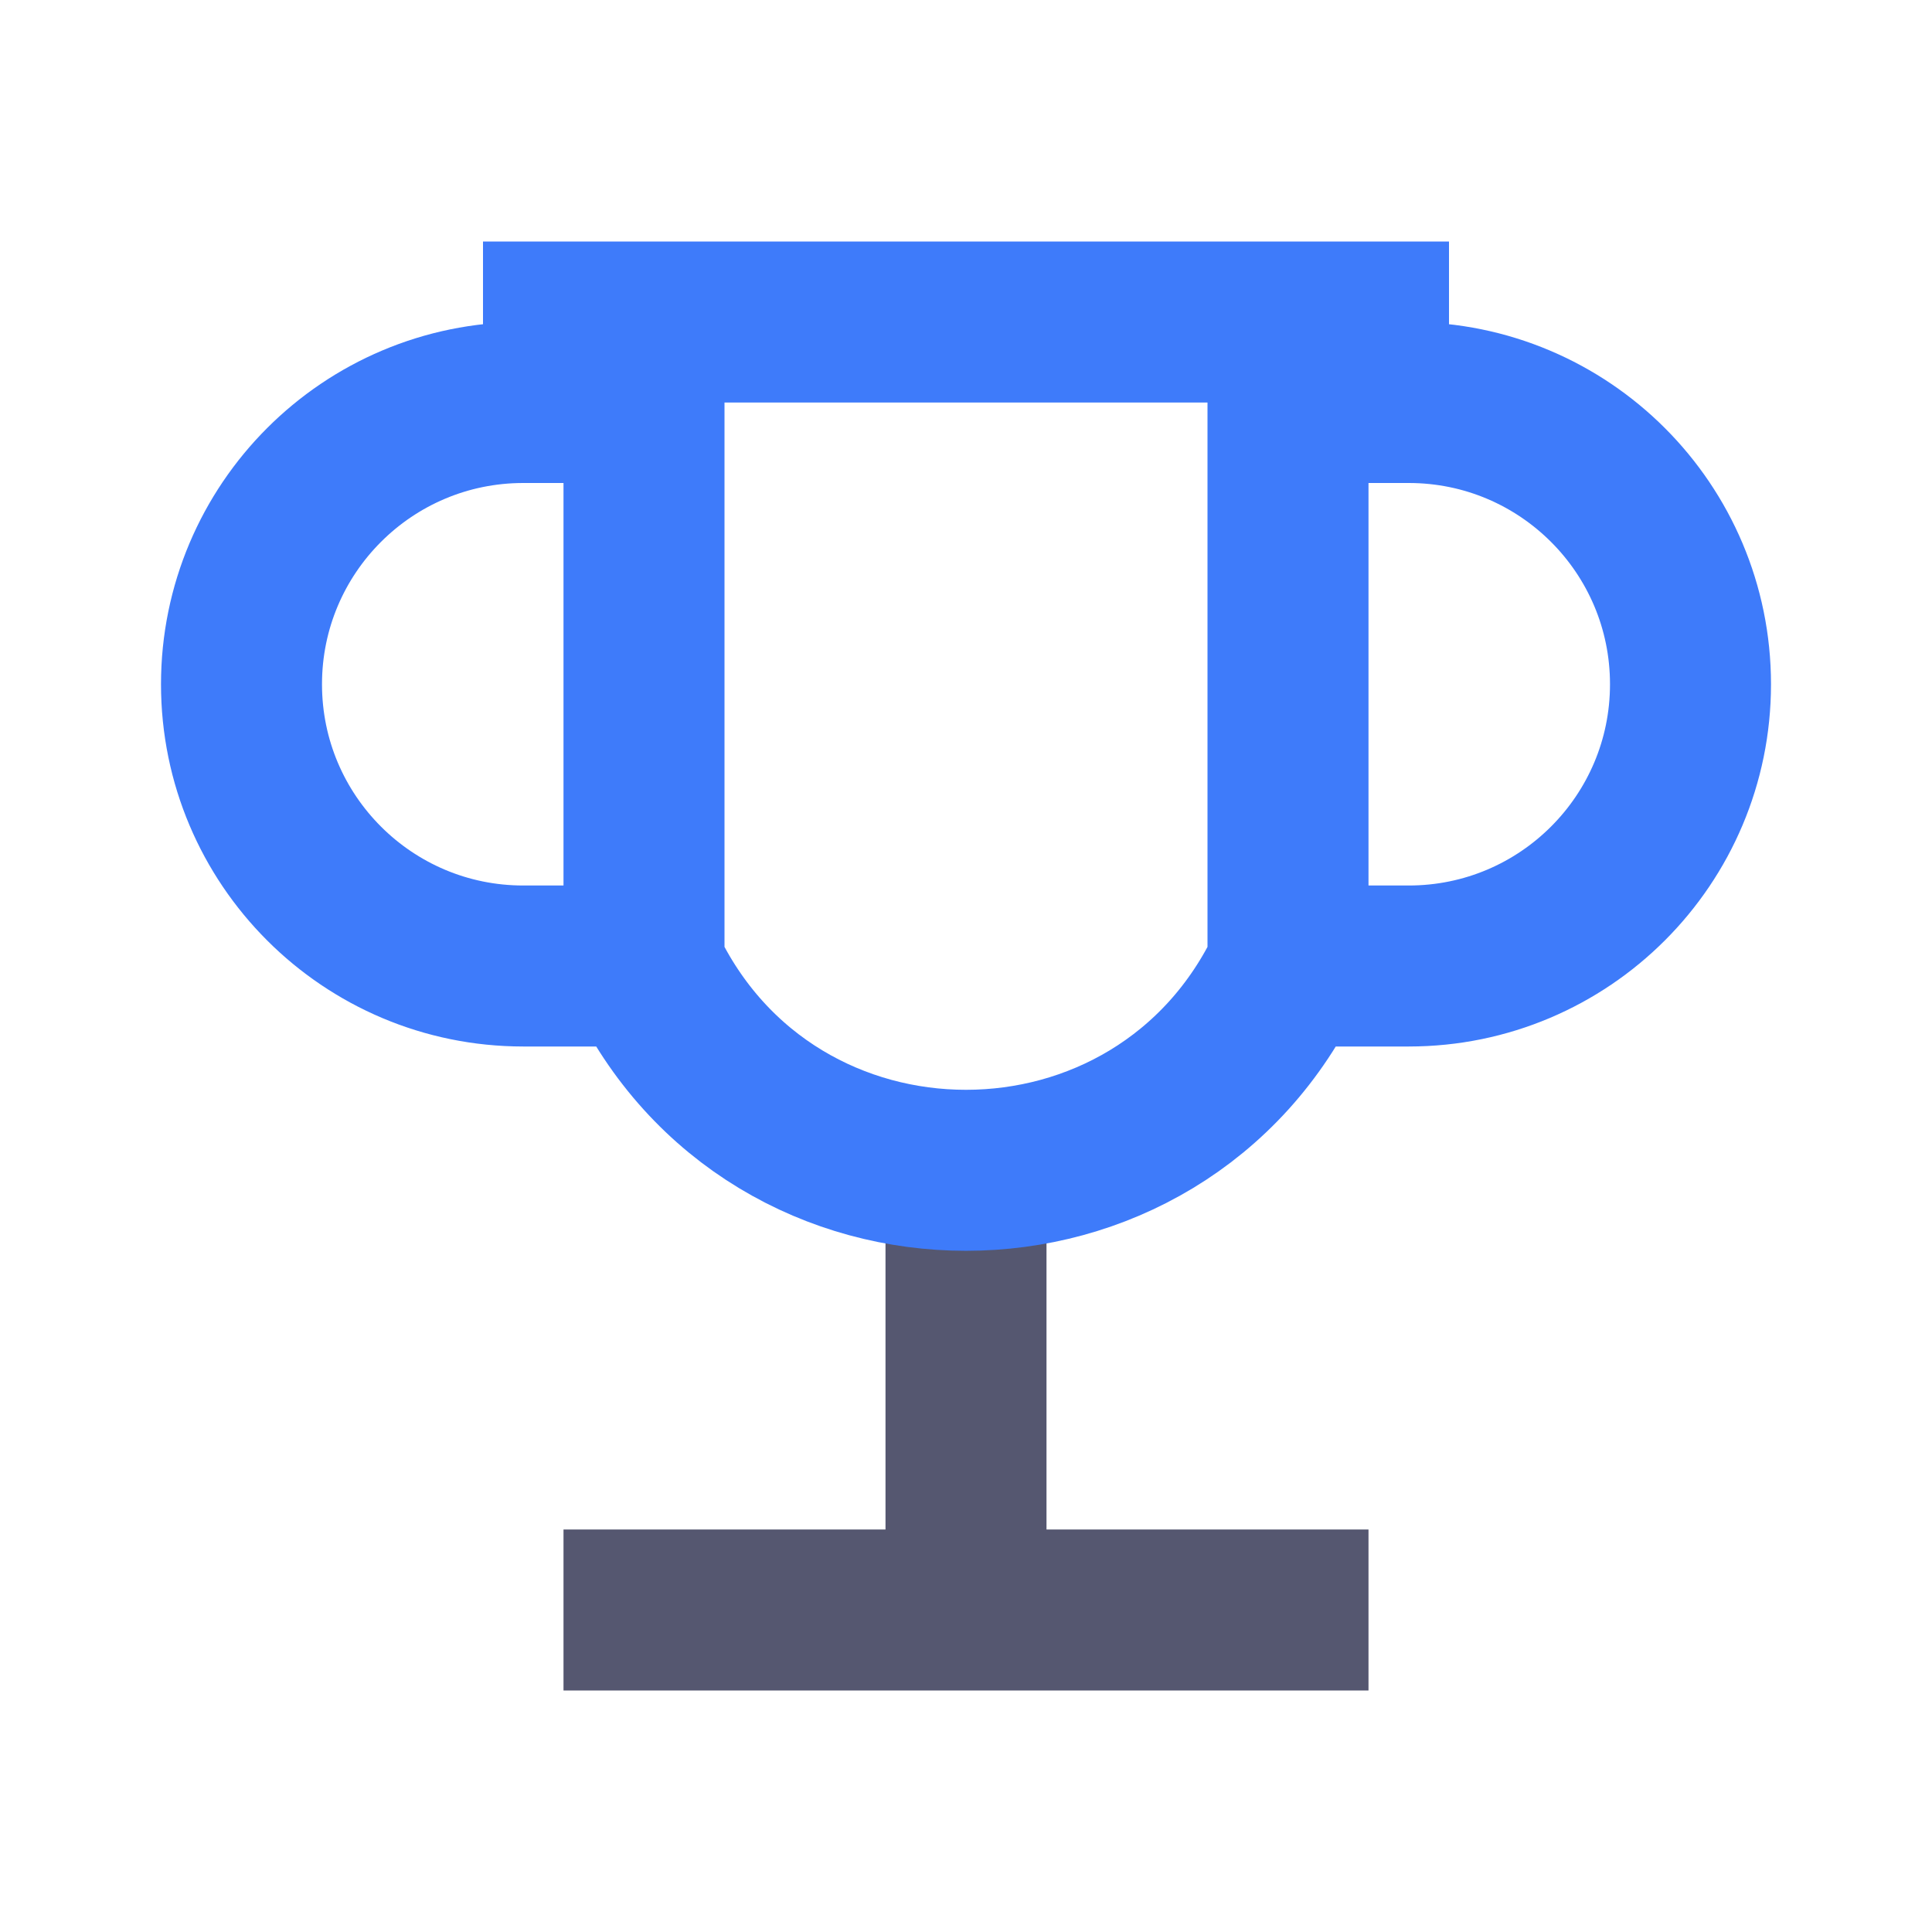<svg width="24" height="24" viewBox="0 0 24 24" fill="none" xmlns="http://www.w3.org/2000/svg">
<path d="M12 14.539V20M7 20H12M12 20H17" stroke="#555770" stroke-width="2"/>
<path d="M16 12H17.5C19.433 12 21 10.433 21 8.5C21 6.567 19.433 5 17.5 5H16V12ZM16 12C15.204 13.692 13.602 14.538 12 14.538C10.398 14.538 8.796 13.692 8 12M8 12H6.5C4.567 12 3 10.433 3 8.5C3 6.567 4.567 5 6.5 5H8V12ZM18 4H6" stroke="#3E7BFA" stroke-width="2"/>
</svg>
